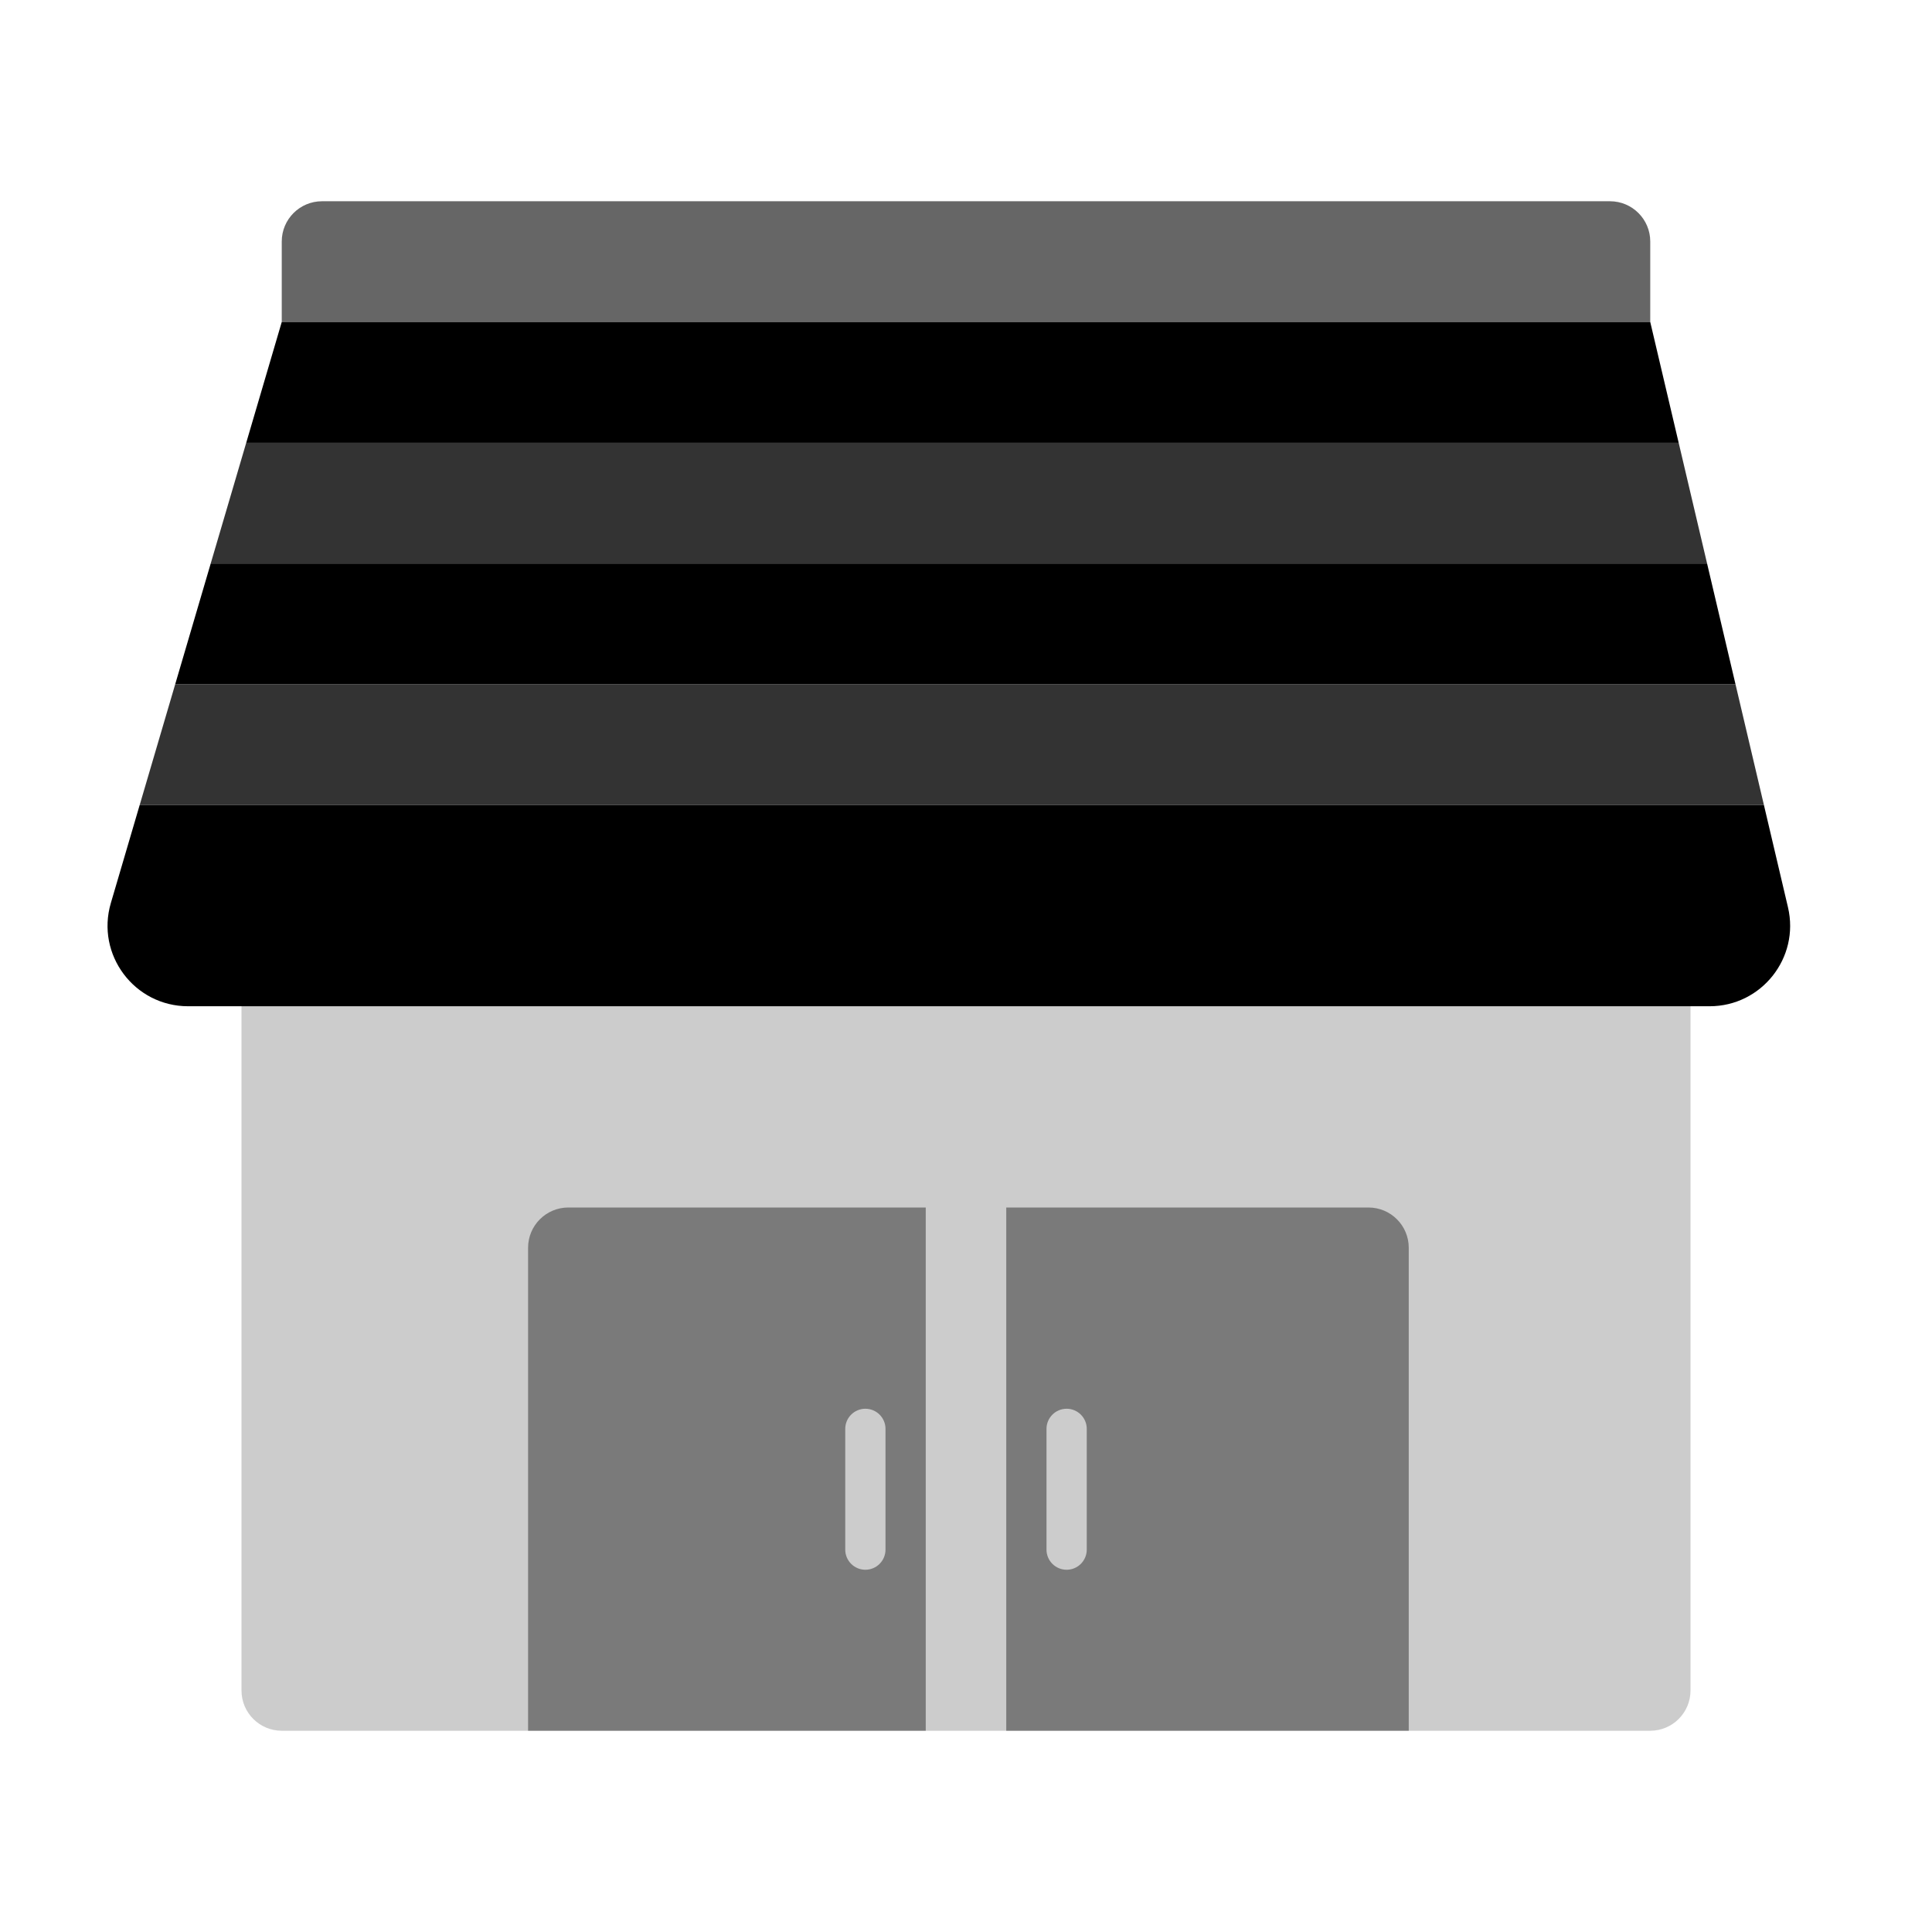 <svg width="48" height="48" viewBox="0 0 48 48" fill="none" xmlns="http://www.w3.org/2000/svg">
<path opacity="0.2" d="M6 23H42V42C42 42.552 41.552 43 41 43H7C6.448 43 6 42.552 6 42V23Z" fill="black"/>
<path fill-rule="evenodd" clip-rule="evenodd" d="M41 8H7L2.754 22.436C2.377 23.717 3.338 25 4.673 25H42.475C43.764 25 44.717 23.797 44.422 22.542L43.824 20H3.471L4.353 17H43.118L42.412 14H5.235L6.118 11H41.706L41 8Z" fill="black"/>
<path opacity="0.8" fill-rule="evenodd" clip-rule="evenodd" d="M5.235 14L6.118 11H41.706L42.412 14H5.235ZM3.471 20L4.353 17H43.118L43.824 20H3.471Z" fill="black"/>
<path opacity="0.6" d="M7 6C7 5.448 7.448 5 8 5H40C40.552 5 41 5.448 41 6V8H7V6Z" fill="black"/>
<path opacity="0.4" fill-rule="evenodd" clip-rule="evenodd" d="M14.12 30C13.568 30 13.12 30.448 13.12 31V43H23V30H14.12ZM21.5 35C21.224 35 21 35.224 21 35.5V38.5C21 38.776 21.224 39 21.5 39C21.776 39 22 38.776 22 38.5V35.5C22 35.224 21.776 35 21.5 35Z" fill="black"/>
<path opacity="0.4" fill-rule="evenodd" clip-rule="evenodd" d="M34 30C34.552 30 35 30.448 35 31V43H25V30H34ZM26.5 35C26.224 35 26 35.224 26 35.5V38.5C26 38.776 26.224 39 26.5 39C26.776 39 27 38.776 27 38.5V35.5C27 35.224 26.776 35 26.5 35Z" fill="black"/>
</svg>
